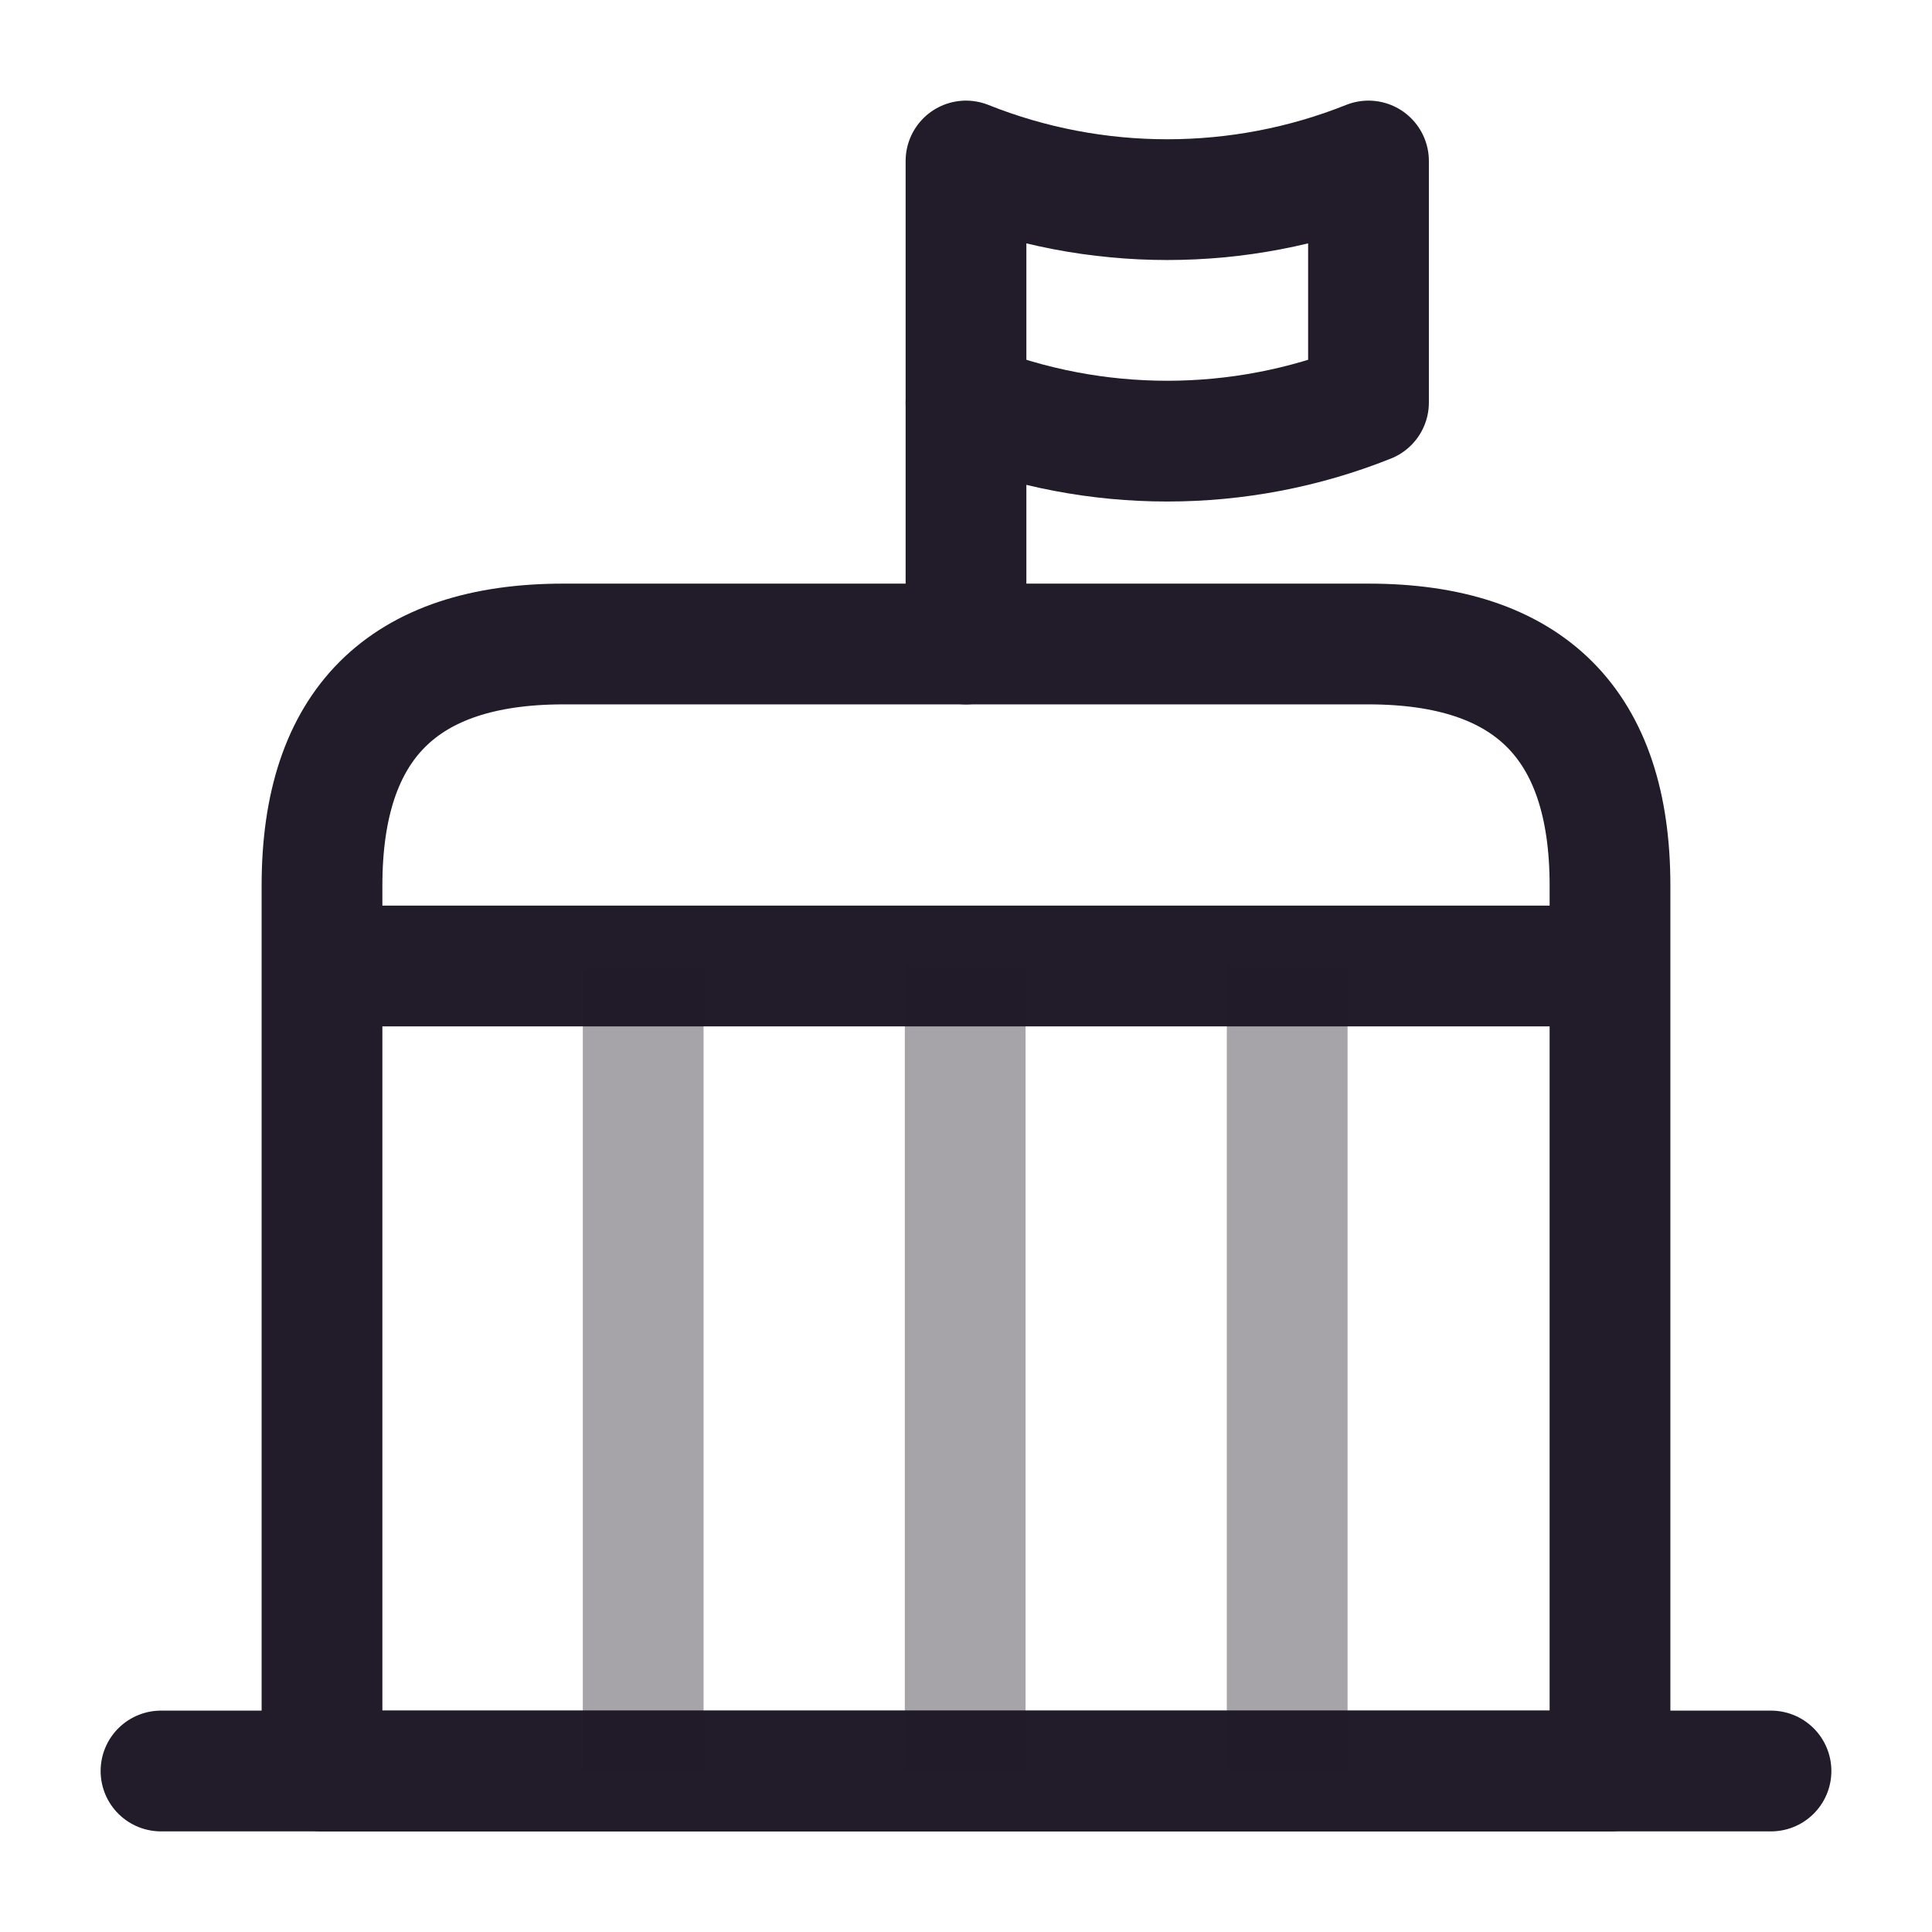<svg width="24" height="24" viewBox="0 0 24 24" fill="none" xmlns="http://www.w3.org/2000/svg">
<path d="M2 22H22" stroke="#211B2A" stroke-width="1.5" stroke-miterlimit="10" stroke-linecap="round" stroke-linejoin="round"/>
<path d="M12 2C13.6 2.64 15.4 2.64 17 2V5C15.4 5.64 13.6 5.64 12 5V2Z" stroke="#211B2A" stroke-width="1.5" stroke-miterlimit="10" stroke-linecap="round" stroke-linejoin="round"/>
<path d="M12 5V8" stroke="#211B2A" stroke-width="1.5" stroke-miterlimit="10" stroke-linecap="round" stroke-linejoin="round"/>
<path d="M17 8H7C5 8 4 9 4 11V22H20V11C20 9 19 8 17 8Z" stroke="#211B2A" stroke-width="1.5" stroke-miterlimit="10" stroke-linecap="round" stroke-linejoin="round"/>
<path d="M4.58 12H19.42" stroke="#211B2A" stroke-width="1.5" stroke-miterlimit="10" stroke-linecap="round" stroke-linejoin="round"/>
<path opacity="0.4" d="M7.99 12V22" stroke="#211B2A" stroke-width="1.5" stroke-miterlimit="10" stroke-linejoin="round"/>
<path opacity="0.4" d="M11.99 12V22" stroke="#211B2A" stroke-width="1.5" stroke-miterlimit="10" stroke-linejoin="round"/>
<path opacity="0.4" d="M15.99 12V22" stroke="#211B2A" stroke-width="1.5" stroke-miterlimit="10" stroke-linejoin="round"/>
</svg>

